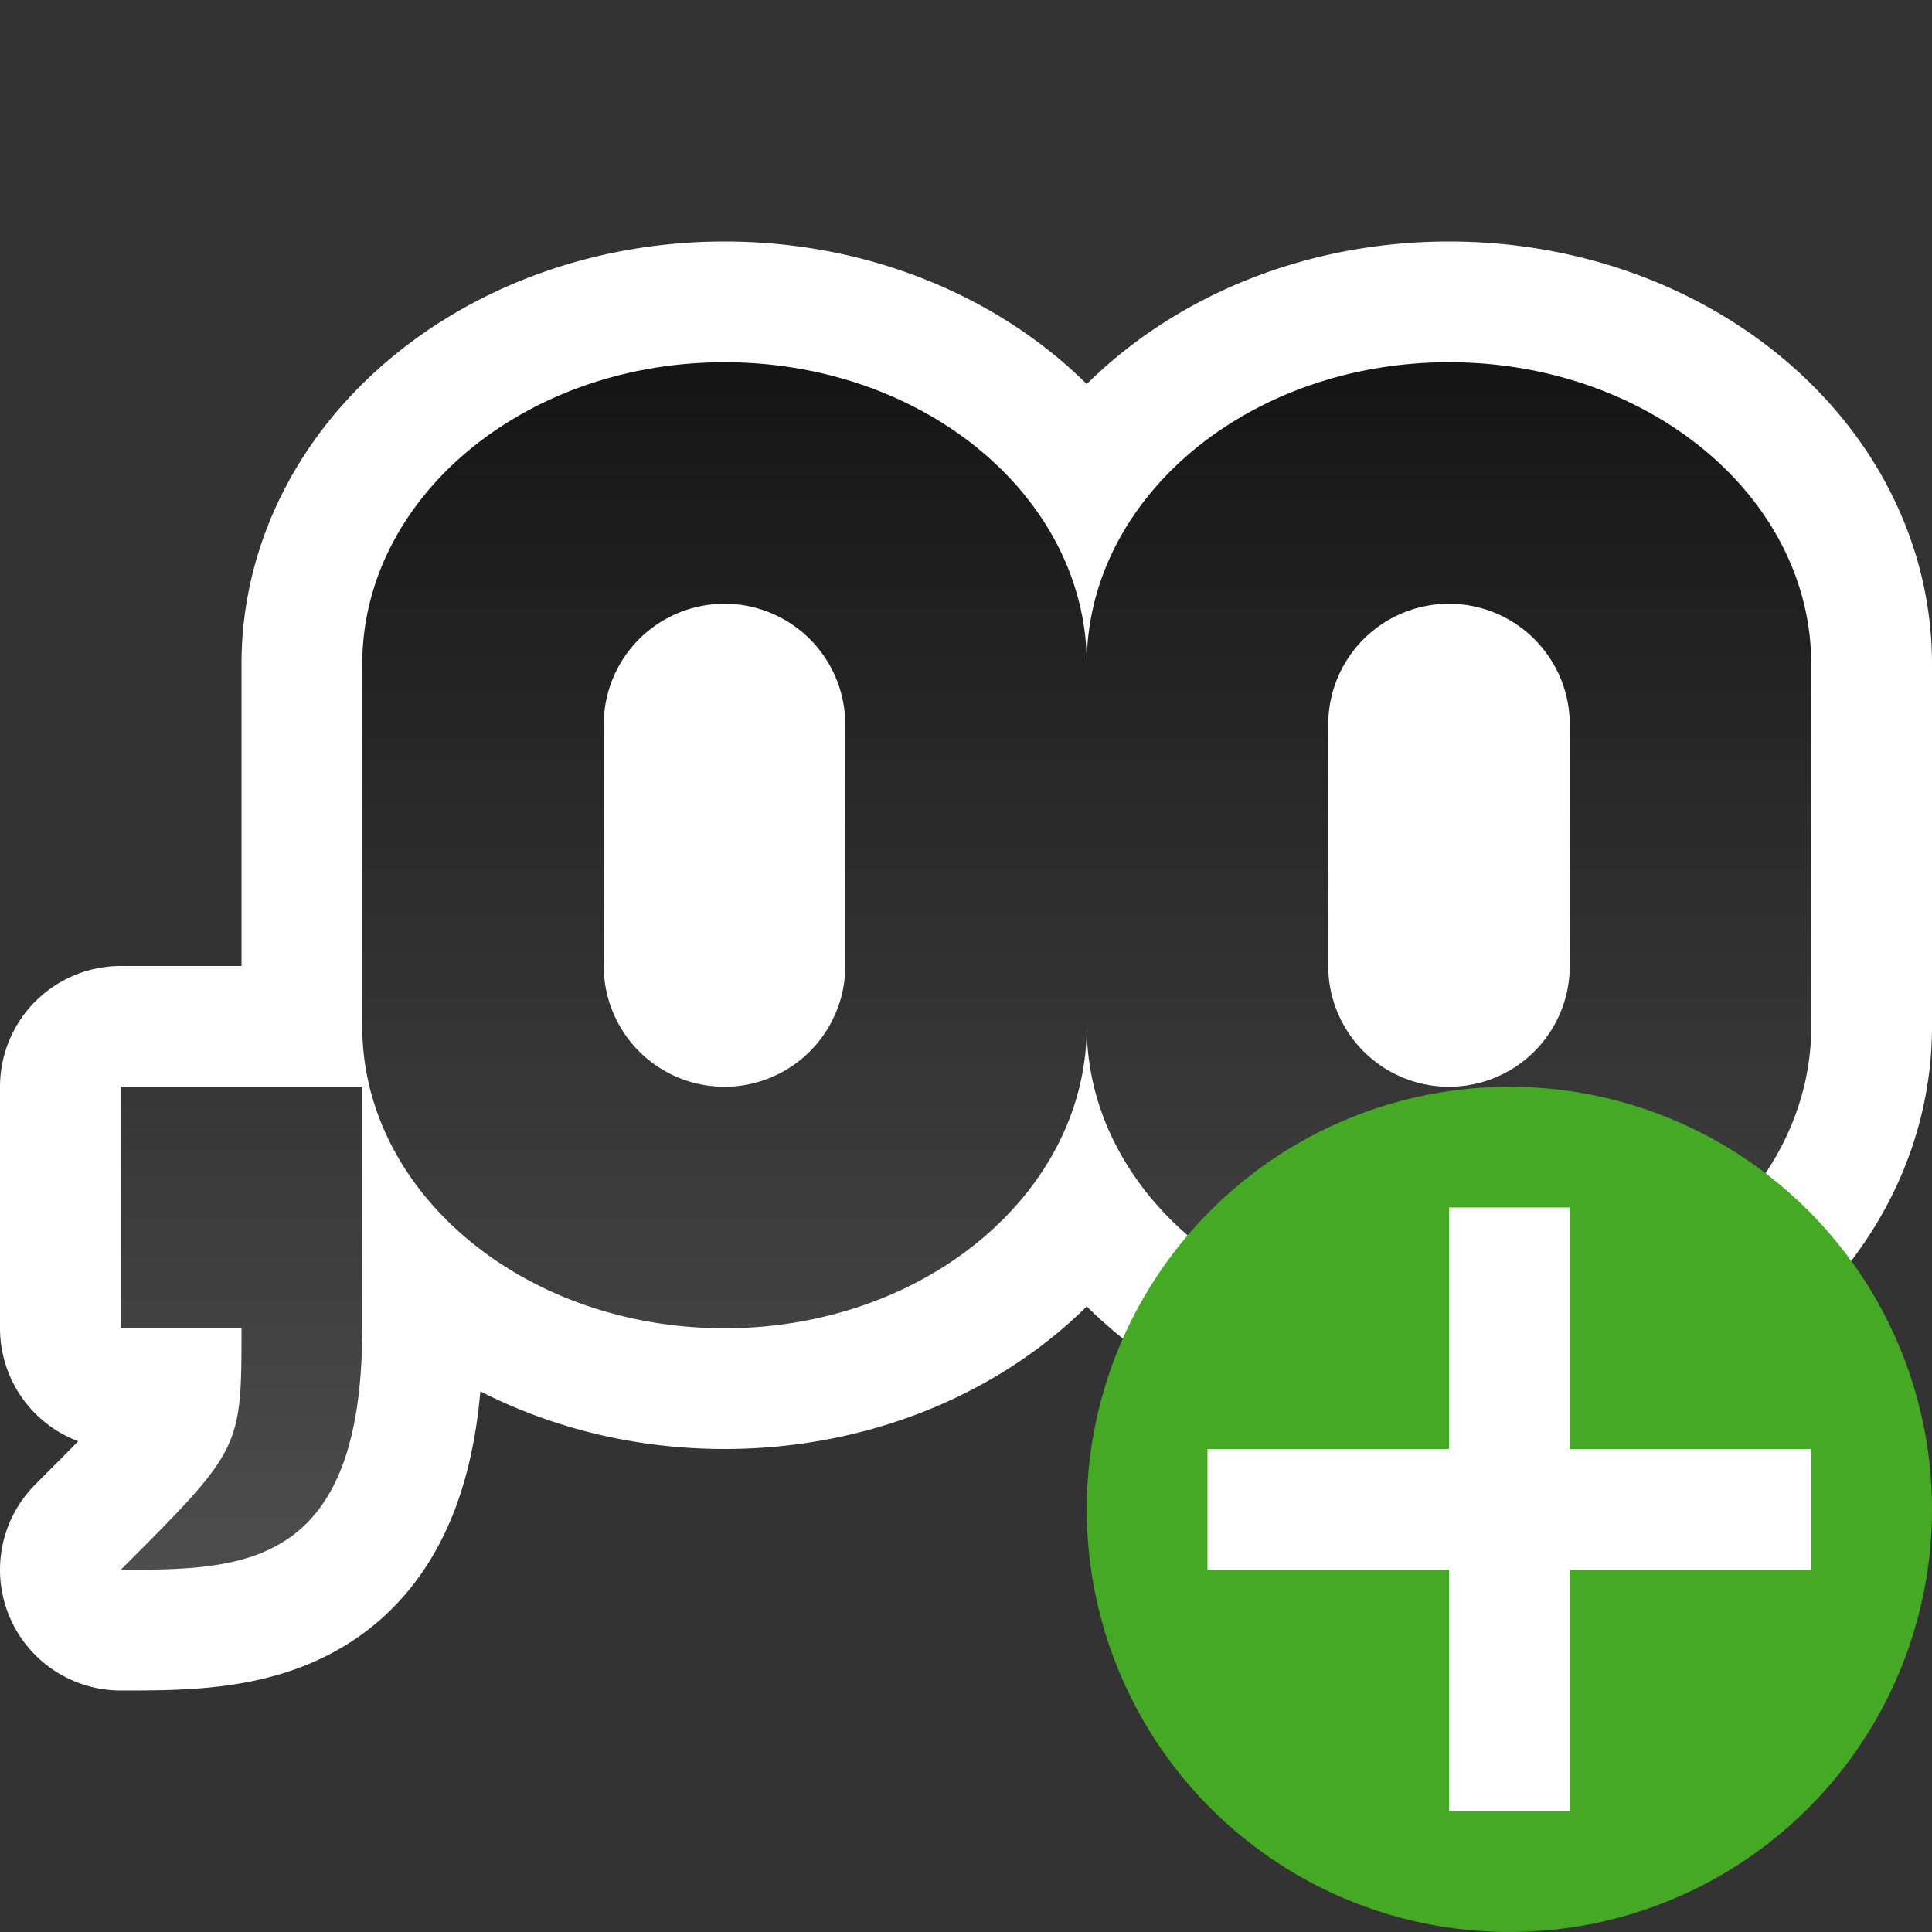 <svg xmlns="http://www.w3.org/2000/svg" xmlns:xlink="http://www.w3.org/1999/xlink" viewBox="0 0 16 16"><rect x="0" y="0" width="16" height="16" fill="#333333" stroke="none"/><defs><linearGradient xlink:href="#a" id="b" x1="5" y1="4" x2="5" y2="14" gradientUnits="userSpaceOnUse" gradientTransform="translate(0 -1)"/><linearGradient id="a"><stop offset="0" stop-color="#151515"/><stop offset="1" stop-color="#4d4d4d"/></linearGradient></defs><path d="M6 3C4.343 3 3 4.12 3 5.5v3C3 9.88 4.343 11 6 11s3-1.12 3-2.5c0 1.38 1.343 2.5 3 2.5s3-1.12 3-2.5v-3C15 4.12 13.657 3 12 3S9 4.12 9 5.5C9 4.12 7.657 3 6 3zm0 2a1 1 0 011 1v2a1 1 0 11-2 0V6a1 1 0 011-1zm6 0a1 1 0 011 1v2a1 1 0 11-2 0V6a1 1 0 011-1zM1 9v2h1c0 1 0 1-1 2 1 0 2 0 2-2V9z" fill-rule="evenodd" stroke="#fff" stroke-width="2" stroke-linejoin="round"/><path d="M6 3C4.343 3 3 4.12 3 5.5v3C3 9.88 4.343 11 6 11s3-1.12 3-2.5c0 1.38 1.343 2.5 3 2.5s3-1.12 3-2.5v-3C15 4.12 13.657 3 12 3S9 4.12 9 5.5C9 4.12 7.657 3 6 3zm0 2a1 1 0 011 1v2a1 1 0 11-2 0V6a1 1 0 011-1zm6 0a1 1 0 011 1v2a1 1 0 11-2 0V6a1 1 0 011-1zM1 9v2h1c0 1 0 1-1 2 1 0 2 0 2-2V9z" fill="url(#b)"/><circle cy="12.5" cx="12.5" r="3.5" fill="#46a926"/><path overflow="visible" font-weight="400" style="line-height:normal;text-indent:0;text-align:start;text-decoration-line:none;text-decoration-style:solid;text-decoration-color:#000;text-transform:none;white-space:normal;isolation:auto;mix-blend-mode:normal;marker:none" d="M12 10v2h-2v1h2v2h1v-2h2v-1h-2v-2z" color="#000" font-family="sans-serif" fill="#fff"/></svg>